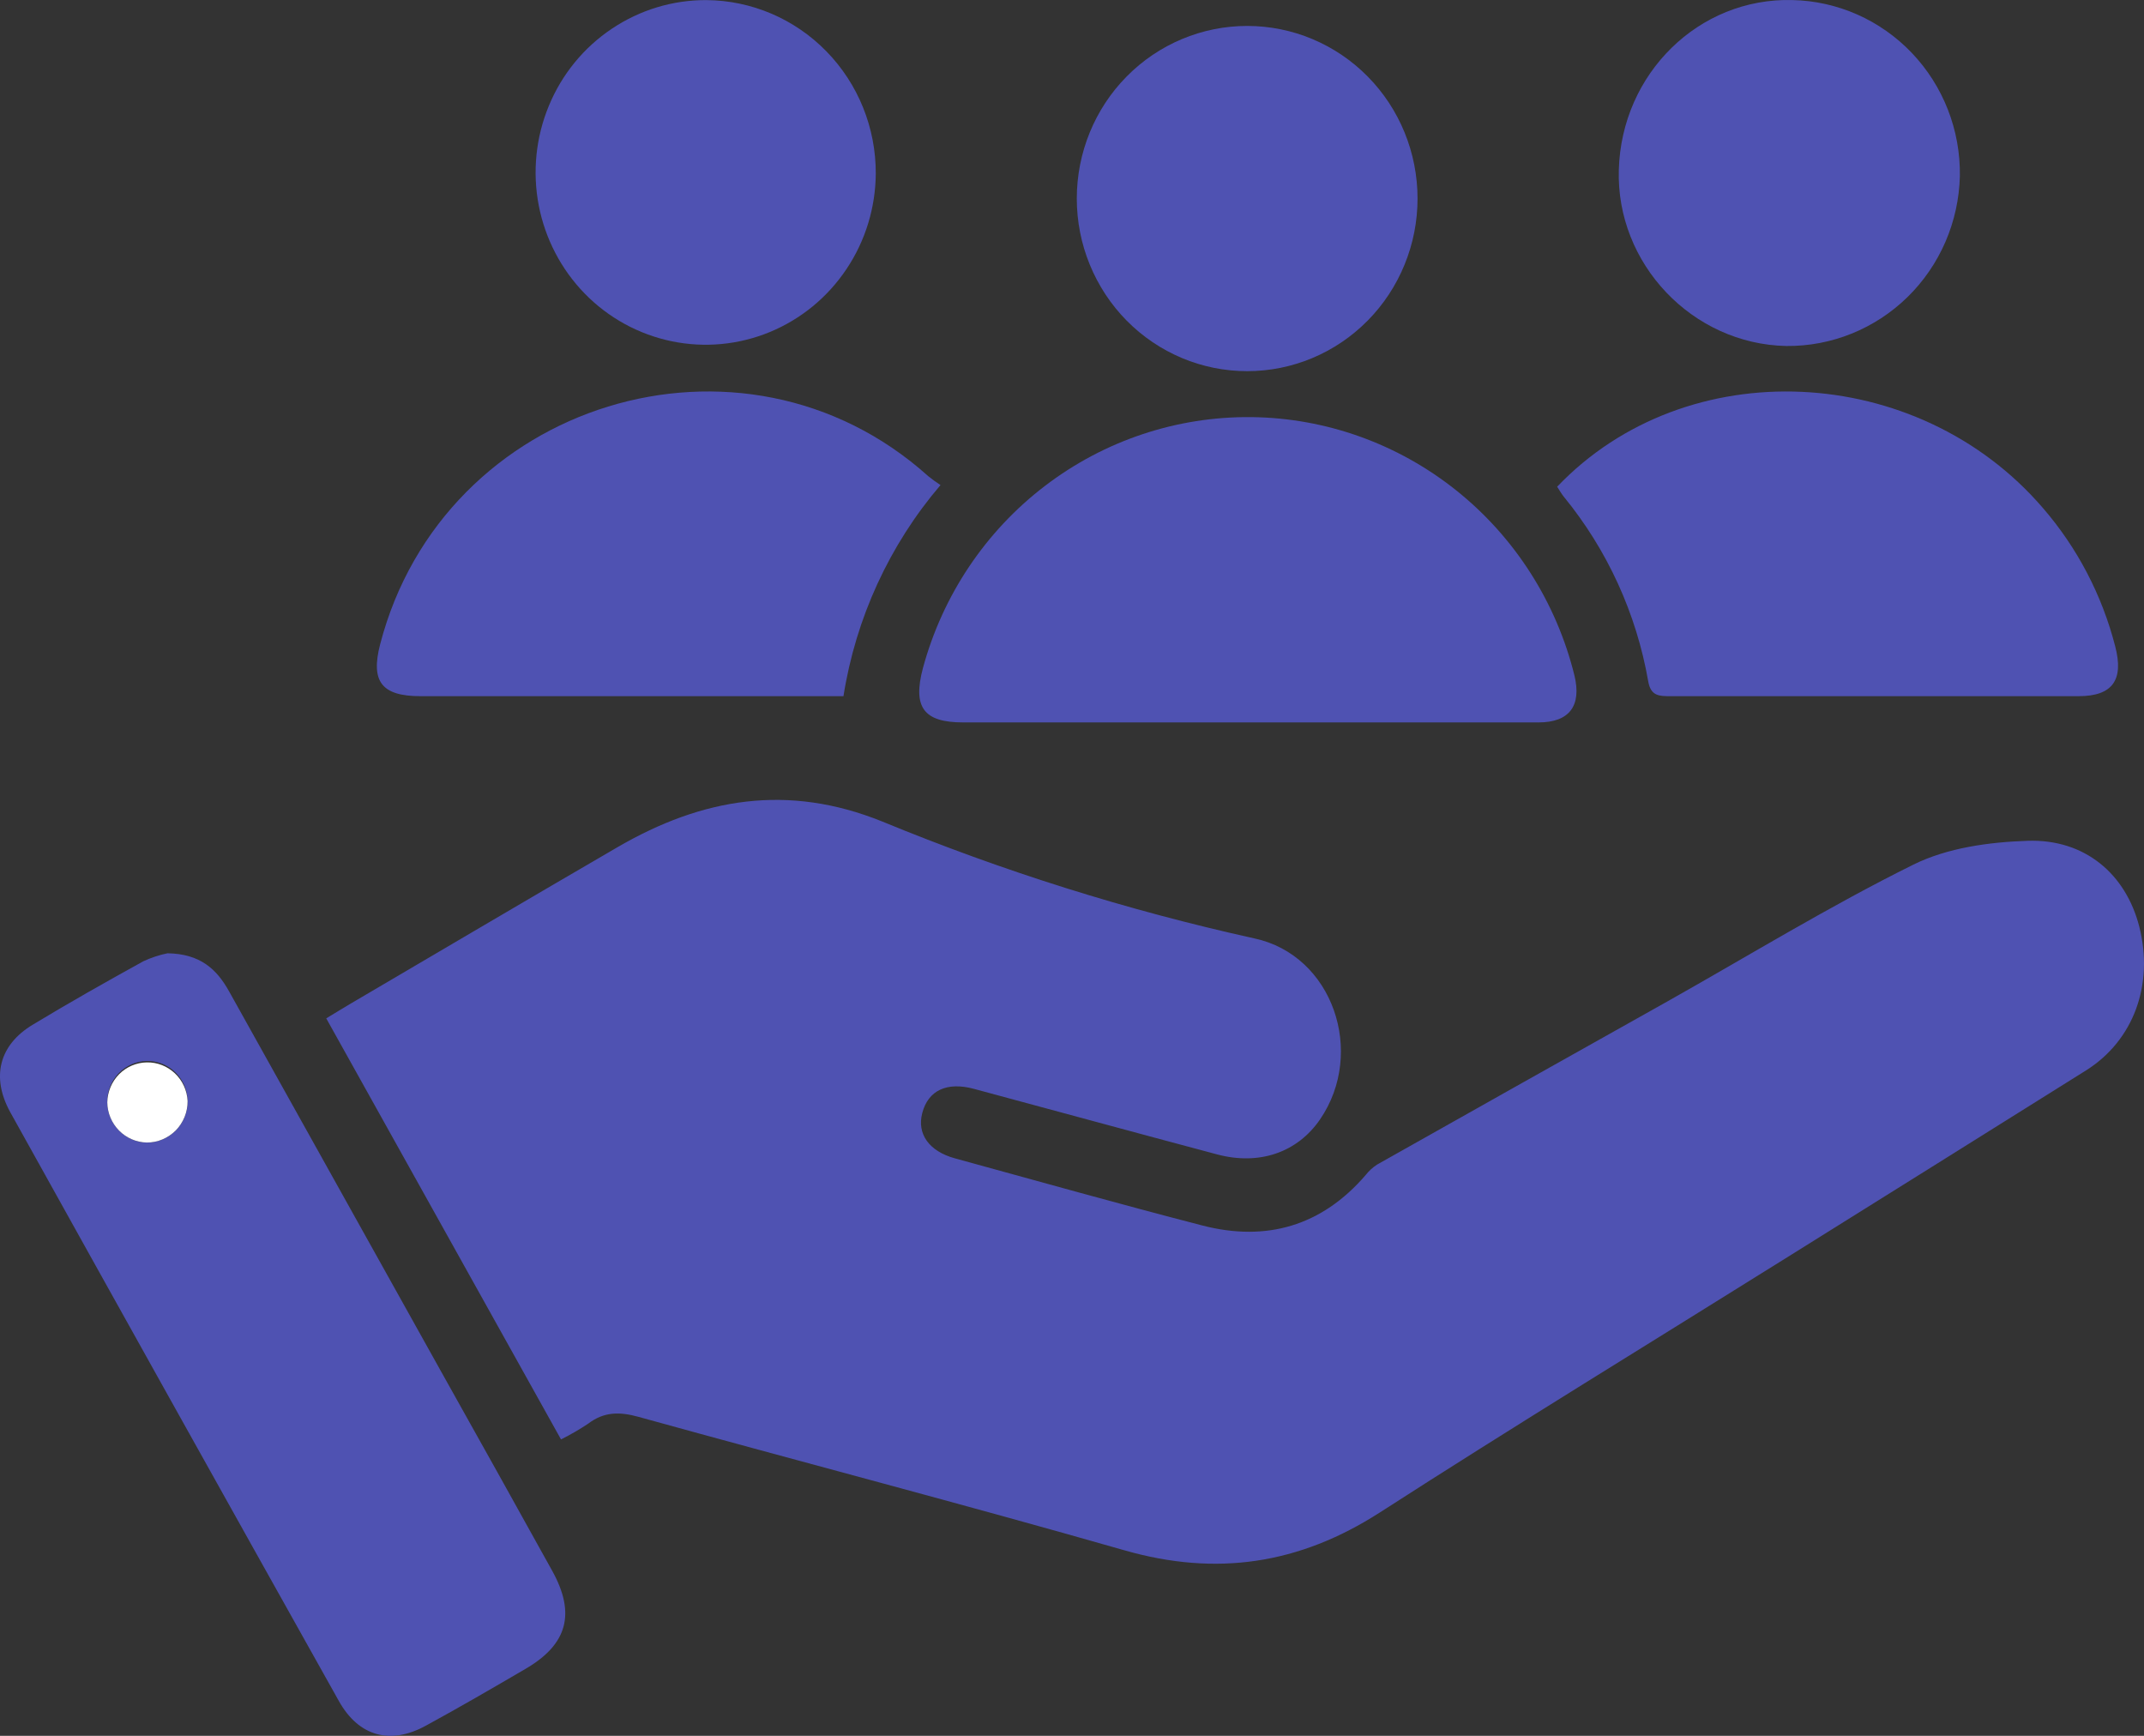 <svg width="42" height="34" viewBox="0 0 42 34" fill="none" xmlns="http://www.w3.org/2000/svg">
<rect x="0" y="0" width="42" height="34" fill="#333333" stroke="none"/>
<path d="M40.865 20.966C38.917 22.186 36.97 23.404 35.023 24.619C32.359 26.285 29.672 27.924 27.032 29.624C25.451 30.641 23.828 30.882 22.027 30.366C18.862 29.46 15.676 28.629 12.504 27.751C12.139 27.65 11.831 27.65 11.523 27.885C11.352 27.999 11.174 28.102 10.99 28.194L6.391 19.947C6.561 19.844 6.72 19.746 6.881 19.651C8.621 18.63 10.358 17.604 12.102 16.591C13.752 15.633 15.433 15.343 17.285 16.092C19.646 17.065 22.084 17.831 24.574 18.381C26.111 18.711 26.756 20.616 25.859 21.926C25.417 22.571 24.672 22.832 23.845 22.612C22.254 22.189 20.666 21.754 19.077 21.327C18.547 21.185 18.183 21.358 18.067 21.8C17.959 22.207 18.196 22.548 18.704 22.688C20.319 23.131 21.932 23.585 23.554 24.004C24.803 24.327 25.891 24.017 26.753 23.015C26.816 22.935 26.891 22.866 26.976 22.811C28.87 21.744 30.765 20.678 32.662 19.616C34.265 18.714 35.839 17.749 37.483 16.935C38.15 16.605 38.966 16.494 39.721 16.469C40.845 16.431 41.644 17.123 41.907 18.148C42.196 19.284 41.798 20.379 40.865 20.966Z" fill="#4F52B2"/>
<path d="M10.816 30.765C10.102 29.477 9.385 28.191 8.665 26.907C7.272 24.412 5.881 21.917 4.49 19.422C4.243 18.977 3.918 18.683 3.282 18.672C3.119 18.705 2.961 18.758 2.809 18.828C2.08 19.23 1.354 19.64 0.641 20.071C-0.017 20.467 -0.177 21.096 0.2 21.783C2.339 25.63 4.485 29.475 6.637 33.316C7.027 34.015 7.651 34.183 8.348 33.798C9 33.443 9.646 33.067 10.29 32.691C11.118 32.21 11.283 31.606 10.816 30.765ZM2.878 22.38C2.673 22.377 2.477 22.293 2.332 22.145C2.187 21.998 2.104 21.799 2.101 21.591C2.098 21.38 2.178 21.176 2.323 21.024C2.469 20.872 2.668 20.785 2.876 20.781C3.085 20.778 3.287 20.859 3.437 21.006C3.587 21.154 3.673 21.355 3.676 21.567C3.677 21.673 3.657 21.779 3.617 21.878C3.577 21.976 3.519 22.066 3.444 22.142C3.37 22.217 3.282 22.277 3.185 22.318C3.088 22.359 2.983 22.38 2.878 22.38Z" fill="#4F52B2"/>
<path d="M30.142 14.15C28.248 14.15 26.354 14.15 24.46 14.15C22.596 14.15 20.731 14.15 18.865 14.15C18.093 14.15 17.876 13.852 18.08 13.085C18.466 11.66 19.307 10.405 20.472 9.516C21.637 8.627 23.059 8.154 24.517 8.17C25.976 8.187 27.387 8.693 28.532 9.609C29.676 10.524 30.489 11.798 30.843 13.232C30.985 13.822 30.746 14.149 30.142 14.15Z" fill="#4F52B2"/>
<path d="M18.424 9.501C17.423 10.674 16.765 12.105 16.523 13.636H15.052C12.781 13.636 10.509 13.636 8.237 13.636C7.478 13.636 7.258 13.351 7.446 12.623C8.681 7.859 14.547 6.059 18.184 9.327C18.261 9.389 18.341 9.447 18.424 9.501Z" fill="#4F52B2"/>
<path d="M40.722 13.636C38.056 13.636 35.389 13.636 32.722 13.636C32.506 13.636 32.338 13.636 32.288 13.346C32.056 12.016 31.486 10.77 30.635 9.73C30.59 9.675 30.555 9.612 30.504 9.533C33.039 6.879 37.56 7.094 40.016 9.946C40.693 10.727 41.179 11.658 41.437 12.664C41.608 13.321 41.381 13.635 40.722 13.636Z" fill="#4F52B2"/>
<path d="M17.156 3.399C17.152 4.066 16.953 4.717 16.583 5.269C16.214 5.822 15.692 6.251 15.082 6.503C14.472 6.755 13.802 6.818 13.156 6.684C12.511 6.55 11.919 6.226 11.456 5.752C10.993 5.278 10.679 4.675 10.553 4.02C10.428 3.365 10.497 2.687 10.752 2.072C11.006 1.456 11.435 0.931 11.985 0.563C12.534 0.195 13.178 -0.001 13.837 0.002C14.721 0.008 15.567 0.369 16.189 1.006C16.811 1.642 17.159 2.503 17.156 3.399Z" fill="#4F52B2"/>
<path d="M38.393 3.446C38.372 4.343 38.004 5.196 37.367 5.819C36.73 6.442 35.876 6.786 34.991 6.777C33.153 6.739 31.657 5.168 31.712 3.326C31.765 1.438 33.281 -0.046 35.109 0.001C35.994 0.019 36.837 0.392 37.452 1.037C38.068 1.683 38.406 2.549 38.393 3.446Z" fill="#4F52B2"/>
<path d="M27.769 3.889C27.769 4.333 27.683 4.773 27.515 5.183C27.348 5.593 27.102 5.966 26.792 6.28C26.482 6.594 26.114 6.843 25.709 7.013C25.304 7.183 24.87 7.27 24.432 7.27C23.993 7.27 23.559 7.183 23.154 7.013C22.749 6.843 22.381 6.594 22.071 6.28C21.761 5.966 21.516 5.593 21.348 5.183C21.18 4.773 21.094 4.333 21.094 3.889C21.094 2.992 21.445 2.132 22.071 1.498C22.697 0.864 23.546 0.508 24.432 0.508C25.317 0.508 26.166 0.864 26.792 1.498C27.418 2.132 27.769 2.992 27.769 3.889Z" fill="#4F52B2"/>
<path d="M2.102 21.591C2.106 21.384 2.189 21.187 2.333 21.041C2.478 20.895 2.673 20.812 2.877 20.809C3.081 20.805 3.278 20.883 3.427 21.024C3.576 21.165 3.665 21.359 3.675 21.566C3.676 21.672 3.656 21.778 3.616 21.877C3.576 21.975 3.518 22.065 3.444 22.141C3.369 22.216 3.281 22.276 3.184 22.317C3.087 22.358 2.983 22.379 2.877 22.379C2.672 22.375 2.476 22.291 2.332 22.144C2.187 21.997 2.104 21.798 2.102 21.591Z" fill="white"/>
</svg>
